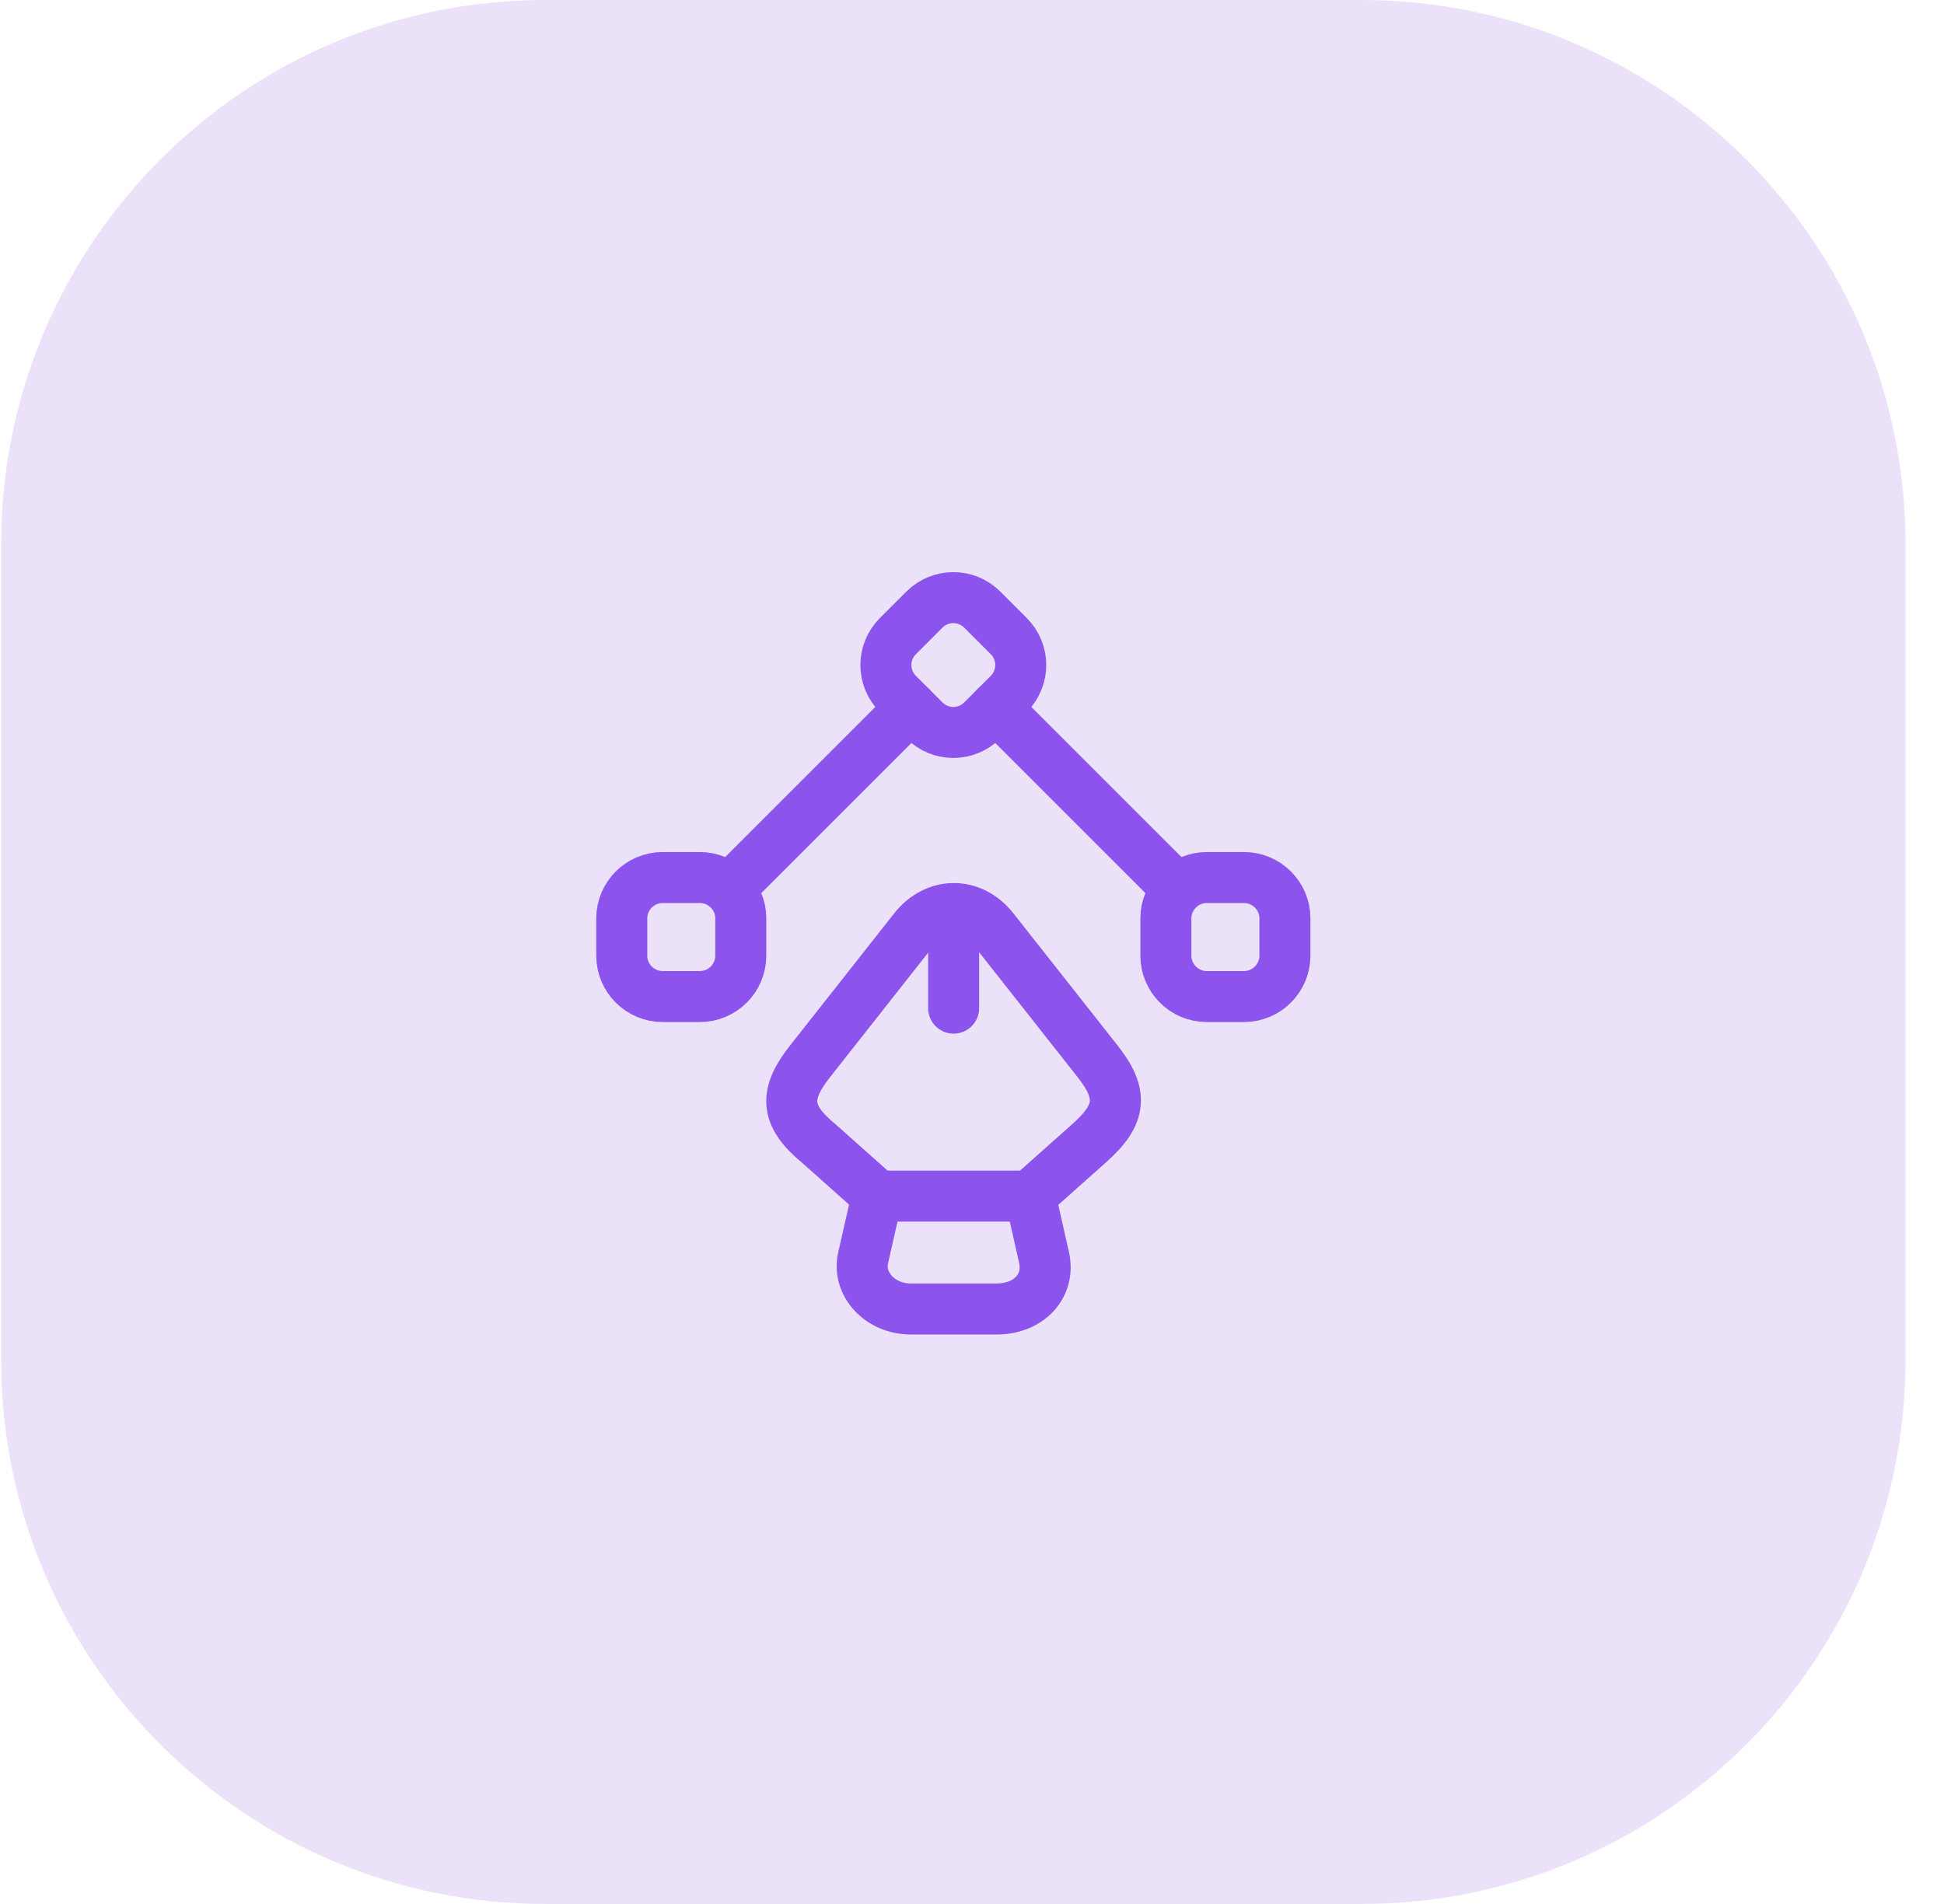 <svg width="49" height="48" viewBox="0 0 49 48" fill="none" xmlns="http://www.w3.org/2000/svg">
<g clip-path="url(#clip0_539_37705)">
<g clip-path="url(#clip1_539_37705)">
<path d="M34.315 0H13.744C6.169 0 0.029 6.14 0.029 13.714V34.286C0.029 41.86 6.169 48 13.744 48H34.315C41.889 48 48.029 41.86 48.029 34.286V13.714C48.029 6.14 41.889 0 34.315 0Z" fill="#EBE2F9"/>
<path d="M22.957 33H25.117C25.94 33 26.472 32.417 26.317 31.706L25.966 30.154H22.109L21.757 31.706C21.603 32.374 22.186 33 22.957 33Z" stroke="#8D53ED" stroke-width="1.286" stroke-linecap="round" stroke-linejoin="round"/>
<path d="M25.966 30.145L27.449 28.825C28.28 28.088 28.315 27.573 27.655 26.742L25.04 23.425C24.492 22.731 23.592 22.731 23.043 23.425L20.429 26.742C19.769 27.573 19.769 28.113 20.635 28.825L22.117 30.145" stroke="#8D53ED" stroke-width="1.286" stroke-linecap="round" stroke-linejoin="round"/>
<path d="M24.037 23.246V25.415" stroke="#8D53ED" stroke-width="1.286" stroke-linecap="round" stroke-linejoin="round"/>
<path d="M23.301 18.163L22.632 17.494C22.229 17.091 22.229 16.44 22.632 16.037L23.301 15.368C23.704 14.966 24.355 14.966 24.758 15.368L25.427 16.037C25.829 16.44 25.829 17.091 25.427 17.494L24.758 18.163C24.355 18.566 23.704 18.566 23.301 18.163Z" stroke="#8D53ED" stroke-width="1.286" stroke-linecap="round" stroke-linejoin="round"/>
<path d="M30.415 22.123H31.358C31.924 22.123 32.387 22.586 32.387 23.152V24.094C32.387 24.66 31.924 25.123 31.358 25.123H30.415C29.85 25.123 29.387 24.66 29.387 24.094V23.152C29.387 22.586 29.85 22.123 30.415 22.123Z" stroke="#8D53ED" stroke-width="1.286" stroke-linecap="round" stroke-linejoin="round"/>
<path d="M17.643 22.123H16.7C16.135 22.123 15.672 22.586 15.672 23.152V24.094C15.672 24.66 16.135 25.123 16.7 25.123H17.643C18.209 25.123 18.672 24.66 18.672 24.094V23.152C18.672 22.586 18.209 22.123 17.643 22.123Z" stroke="#8D53ED" stroke-width="1.286" stroke-linecap="round" stroke-linejoin="round"/>
<path d="M29.635 22.371L25.092 17.828" stroke="#8D53ED" stroke-width="1.286" stroke-linecap="round" stroke-linejoin="round"/>
<path d="M18.424 22.371L22.967 17.828" stroke="#8D53ED" stroke-width="1.286" stroke-linecap="round" stroke-linejoin="round"/>
</g>
</g>
<defs>
<clipPath id="clip0_539_37705">
<rect width="48" height="48" fill="white" transform="translate(0.029)"/>
</clipPath>
<clipPath id="clip1_539_37705">
<rect width="48" height="48" fill="white" transform="translate(0.029)"/>
</clipPath>
</defs>
</svg>
